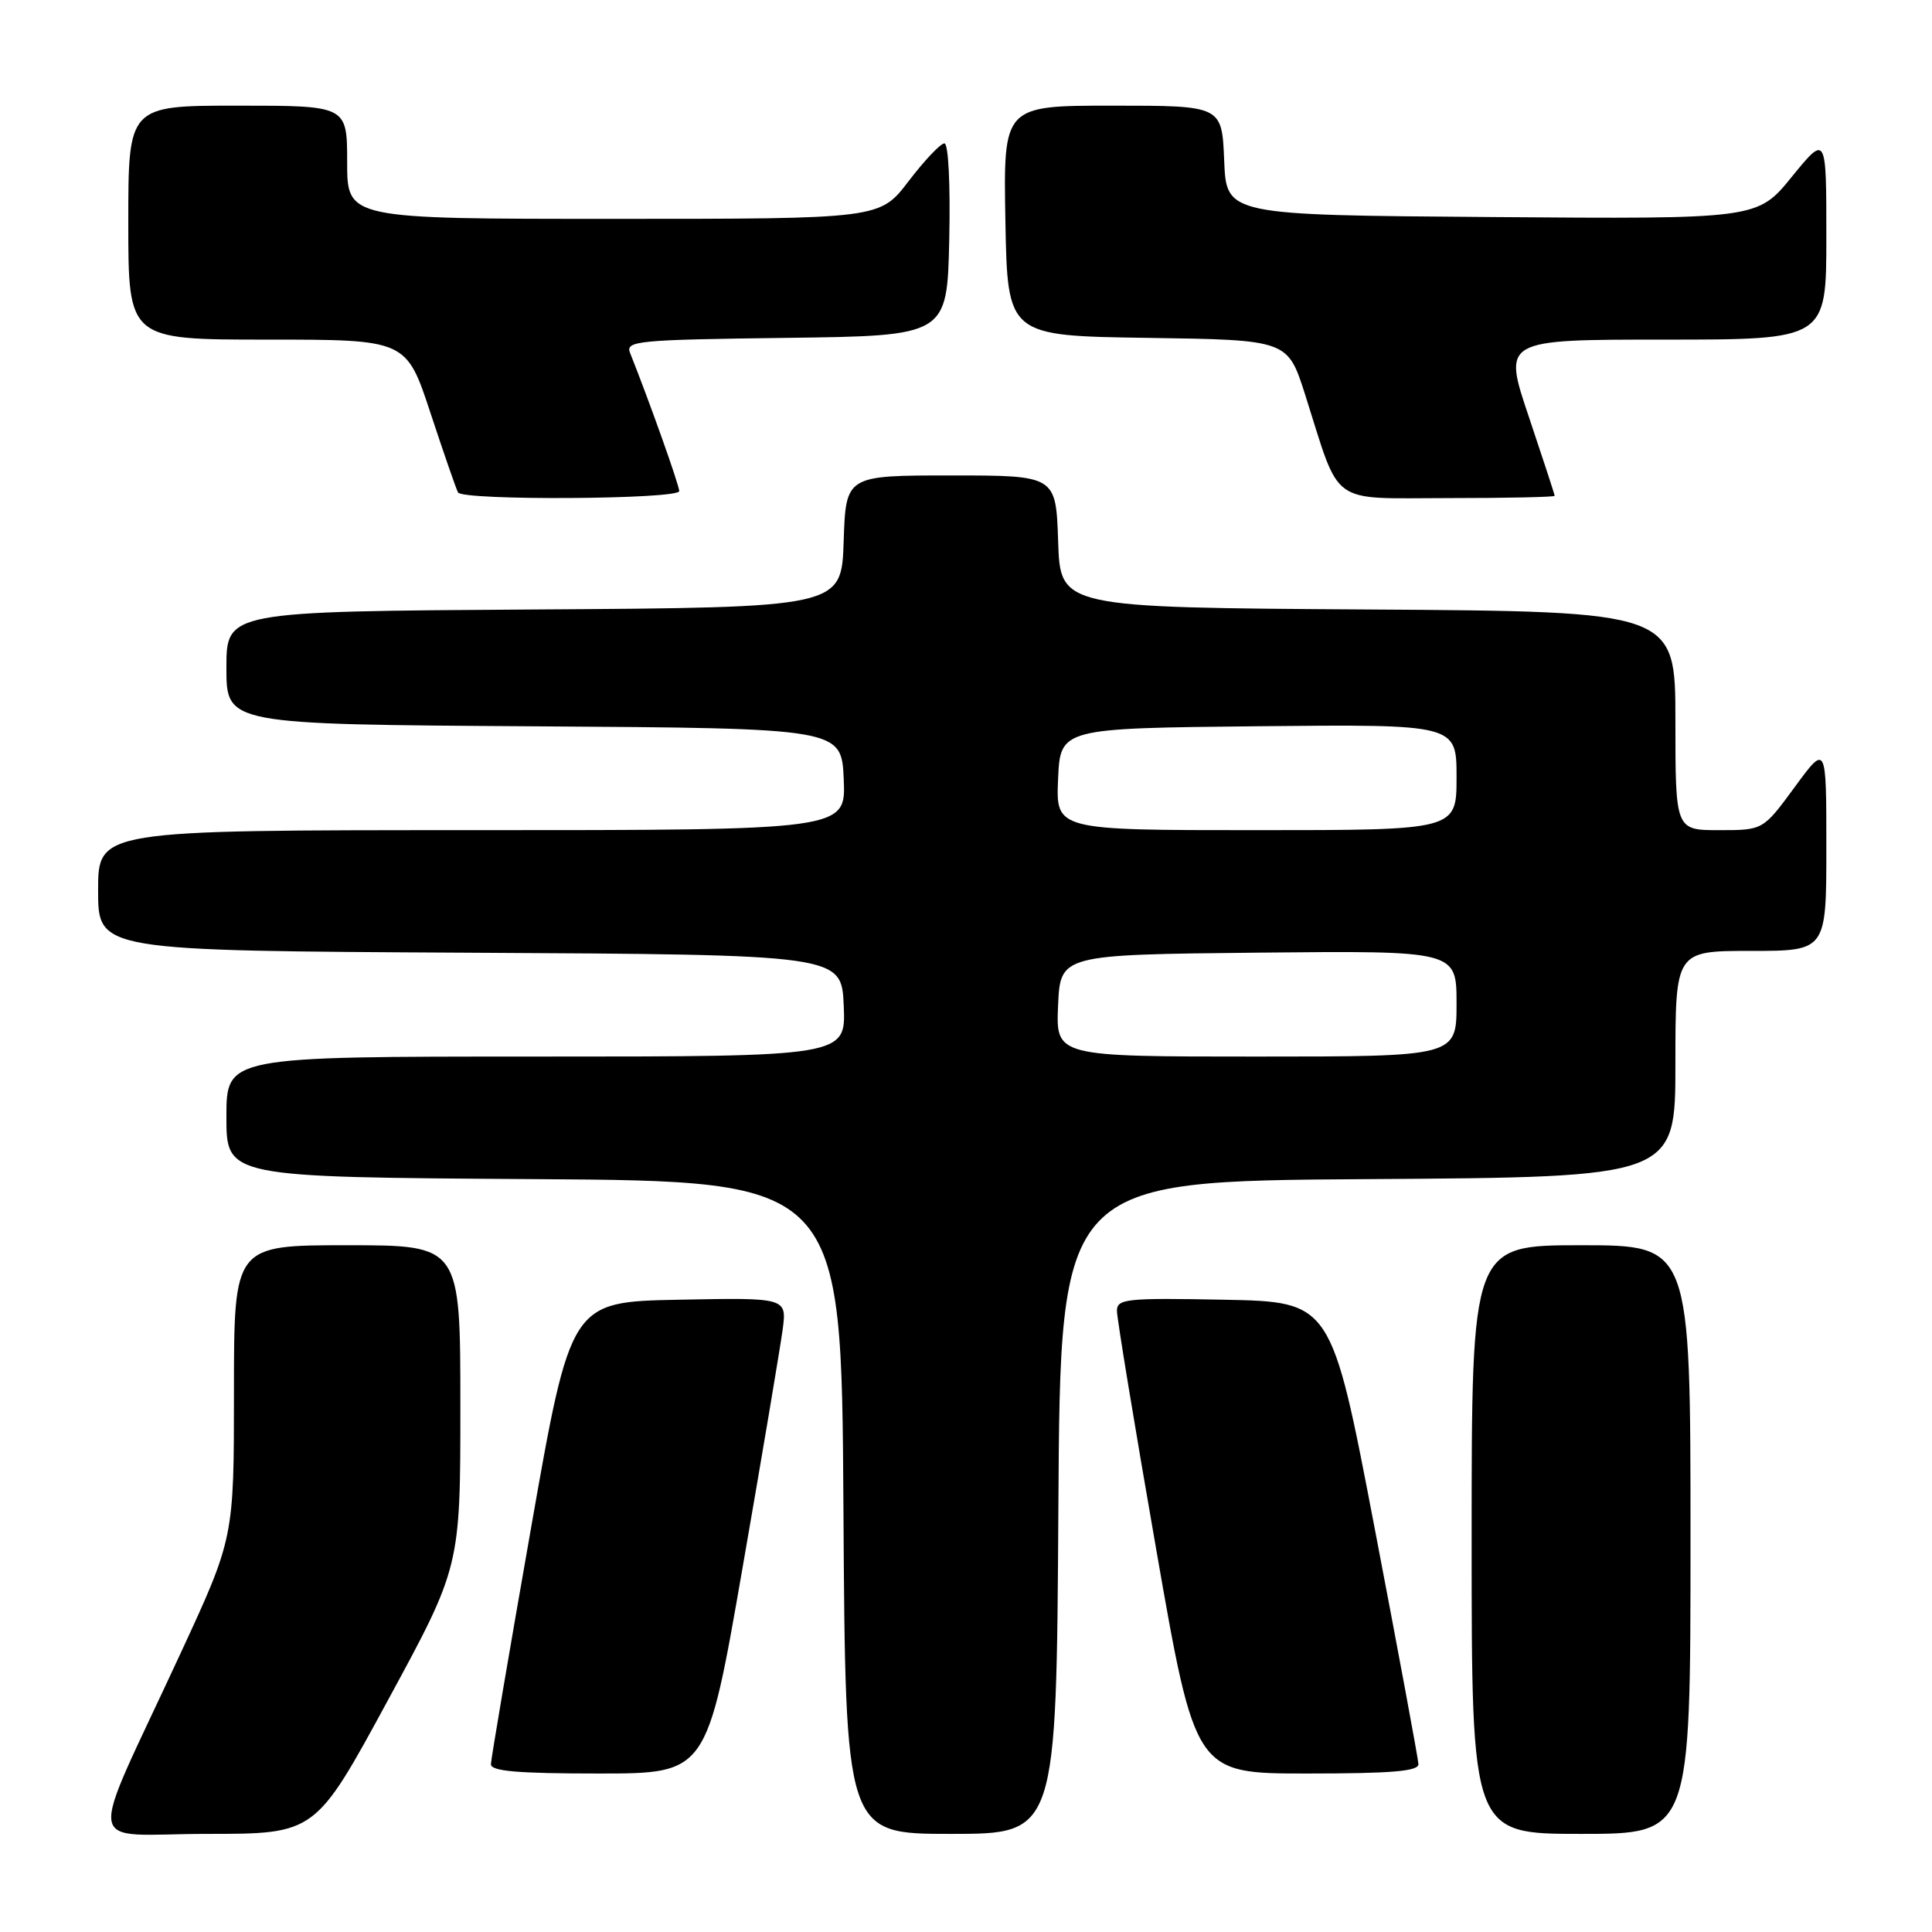 <?xml version="1.0" encoding="UTF-8" standalone="no"?>
<!DOCTYPE svg PUBLIC "-//W3C//DTD SVG 1.1//EN" "http://www.w3.org/Graphics/SVG/1.1/DTD/svg11.dtd" >
<svg xmlns="http://www.w3.org/2000/svg" xmlns:xlink="http://www.w3.org/1999/xlink" version="1.1" viewBox="0 0 256 256">
 <g >
 <path fill="currentColor"
d=" M 51.39 225.31 C 61.00 207.62 61.00 207.62 61.00 186.31 C 61.00 165.00 61.00 165.00 46.00 165.00 C 31.00 165.00 31.00 165.00 31.00 184.40 C 31.00 203.80 31.00 203.80 23.89 219.15 C 11.37 246.19 10.90 243.00 27.43 243.00 C 41.79 243.00 41.79 243.00 51.39 225.31 Z  M 140.24 199.75 C 140.50 156.50 140.50 156.50 181.25 156.24 C 222.00 155.98 222.00 155.98 222.00 140.99 C 222.00 126.00 222.00 126.00 232.00 126.00 C 242.00 126.00 242.00 126.00 242.00 112.29 C 242.00 98.58 242.00 98.58 237.81 104.29 C 233.62 110.00 233.62 110.00 227.81 110.00 C 222.00 110.00 222.00 110.00 222.00 95.51 C 222.00 81.02 222.00 81.02 181.25 80.76 C 140.50 80.50 140.50 80.50 140.21 71.75 C 139.92 63.00 139.92 63.00 126.00 63.00 C 112.08 63.00 112.08 63.00 111.79 71.75 C 111.50 80.50 111.50 80.50 70.75 80.76 C 30.00 81.02 30.00 81.02 30.00 88.50 C 30.00 95.98 30.00 95.98 70.75 96.24 C 111.50 96.50 111.50 96.50 111.80 103.25 C 112.09 110.00 112.09 110.00 62.55 110.00 C 13.00 110.00 13.00 110.00 13.00 117.99 C 13.00 125.98 13.00 125.98 62.25 126.24 C 111.50 126.50 111.50 126.50 111.80 133.25 C 112.09 140.00 112.09 140.00 71.05 140.00 C 30.00 140.00 30.00 140.00 30.00 147.99 C 30.00 155.98 30.00 155.98 70.75 156.24 C 111.50 156.50 111.50 156.50 111.76 199.75 C 112.02 243.00 112.02 243.00 126.00 243.00 C 139.98 243.00 139.98 243.00 140.24 199.75 Z  M 224.00 204.00 C 224.00 165.00 224.00 165.00 209.50 165.00 C 195.00 165.00 195.00 165.00 195.00 204.00 C 195.00 243.00 195.00 243.00 209.50 243.00 C 224.00 243.00 224.00 243.00 224.00 204.00 Z  M 98.39 207.75 C 101.00 192.76 103.38 178.57 103.70 176.22 C 104.27 171.94 104.27 171.94 89.95 172.22 C 75.63 172.50 75.63 172.50 70.36 202.50 C 67.46 219.00 65.07 233.06 65.05 233.75 C 65.01 234.69 68.51 235.00 79.33 235.00 C 93.66 235.00 93.66 235.00 98.39 207.75 Z  M 187.95 233.75 C 187.92 233.06 185.31 219.00 182.15 202.50 C 176.41 172.50 176.41 172.50 162.20 172.22 C 149.23 171.97 148.00 172.10 148.00 173.70 C 148.00 174.66 150.33 188.85 153.19 205.22 C 158.38 235.00 158.38 235.00 173.19 235.00 C 184.40 235.00 187.99 234.70 187.95 233.75 Z  M 90.00 65.07 C 90.00 64.29 86.03 53.13 83.49 46.77 C 82.85 45.17 84.37 45.02 104.15 44.77 C 125.50 44.50 125.50 44.50 125.78 31.75 C 125.94 24.43 125.67 19.00 125.14 19.00 C 124.63 19.00 122.50 21.25 120.40 24.00 C 116.59 29.00 116.59 29.00 81.29 29.00 C 46.00 29.00 46.00 29.00 46.00 21.50 C 46.00 14.00 46.00 14.00 31.50 14.00 C 17.00 14.00 17.00 14.00 17.00 29.50 C 17.00 45.00 17.00 45.00 35.42 45.00 C 53.84 45.00 53.84 45.00 57.05 54.75 C 58.82 60.11 60.46 64.84 60.69 65.25 C 61.32 66.35 90.00 66.18 90.00 65.07 Z  M 206.00 65.70 C 206.00 65.53 204.45 60.80 202.57 55.20 C 199.13 45.00 199.13 45.00 220.57 45.00 C 242.00 45.00 242.00 45.00 242.00 31.41 C 242.00 17.82 242.00 17.82 237.43 23.42 C 232.87 29.03 232.87 29.03 197.68 28.76 C 162.50 28.50 162.50 28.50 162.21 21.25 C 161.91 14.00 161.91 14.00 147.43 14.00 C 132.95 14.00 132.95 14.00 133.22 29.25 C 133.50 44.50 133.50 44.50 152.06 44.77 C 170.62 45.04 170.62 45.04 172.93 52.27 C 177.71 67.28 175.93 66.00 191.95 66.00 C 199.68 66.00 206.00 65.86 206.00 65.70 Z  M 140.20 133.25 C 140.50 126.50 140.50 126.50 166.75 126.23 C 193.00 125.97 193.00 125.97 193.00 132.98 C 193.00 140.00 193.00 140.00 166.45 140.00 C 139.91 140.00 139.91 140.00 140.20 133.25 Z  M 140.20 103.25 C 140.50 96.50 140.50 96.50 166.75 96.23 C 193.00 95.97 193.00 95.97 193.00 102.98 C 193.00 110.00 193.00 110.00 166.45 110.00 C 139.91 110.00 139.91 110.00 140.20 103.25 Z "/>
</g>
</svg>